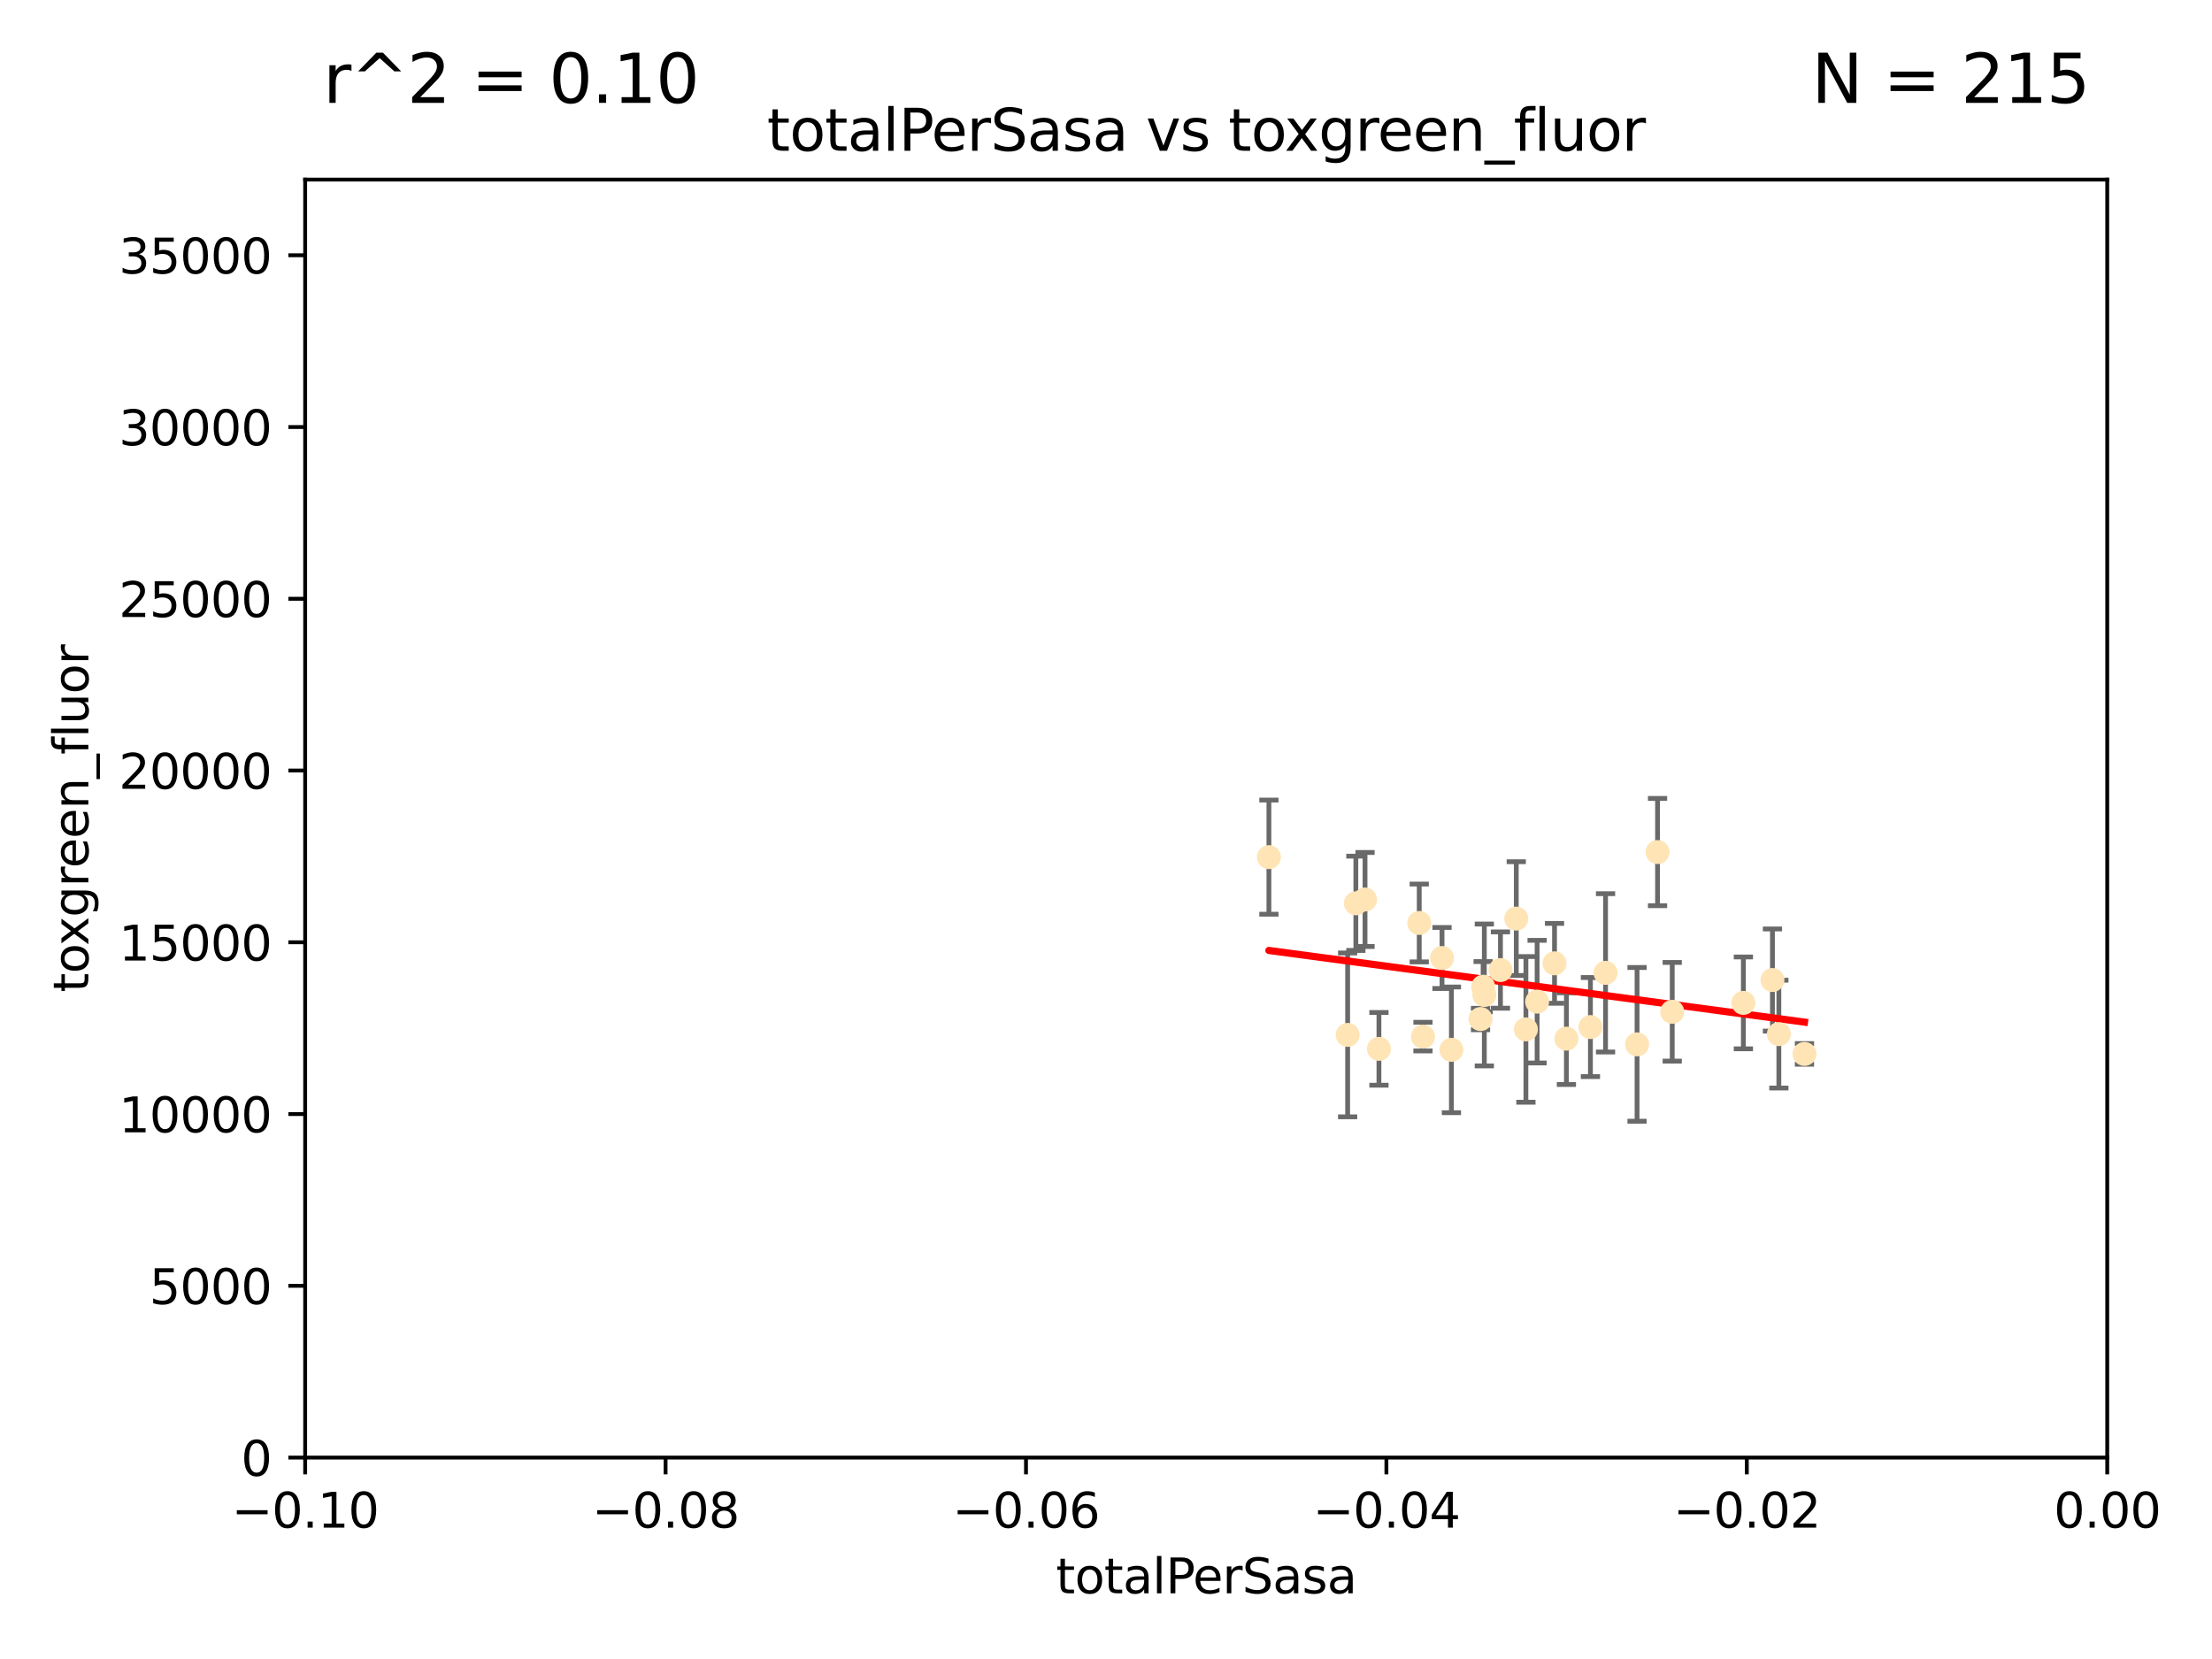 <?xml version="1.0" encoding="utf-8" standalone="no"?>
<!DOCTYPE svg PUBLIC "-//W3C//DTD SVG 1.1//EN"
  "http://www.w3.org/Graphics/SVG/1.1/DTD/svg11.dtd">
<svg xmlns:xlink="http://www.w3.org/1999/xlink" width="460.8pt" height="345.6pt" viewBox="0 0 460.8 345.6" xmlns="http://www.w3.org/2000/svg" version="1.1">
 <defs>
  <style type="text/css">*{stroke-linejoin: round; stroke-linecap: butt}</style>
 </defs>
 <g id="figure_1">
  <g id="patch_1">
   <path d="M 0 345.6 
L 460.8 345.6 
L 460.8 0 
L 0 0 
z
" style="fill: #ffffff"/>
  </g>
  <g id="axes_1">
   <g id="patch_2">
    <path d="M 63.571 303.64 
L 438.975 303.64 
L 438.975 37.411 
L 63.571 37.411 
z
" style="fill: #ffffff"/>
   </g>
   <g id="PathCollection_1">
    <defs>
     <path id="md51f26f512" d="M 0 1.118 
C 0.297 1.118 0.581 1 0.791 0.791 
C 1 0.581 1.118 0.297 1.118 0 
C 1.118 -0.297 1 -0.581 0.791 -0.791 
C 0.581 -1 0.297 -1.118 0 -1.118 
C -0.297 -1.118 -0.581 -1 -0.791 -0.791 
C -1 -0.581 -1.118 -0.297 -1.118 0 
C -1.118 0.297 -1 0.581 -0.791 0.791 
C -0.581 1 -0.297 1.118 0 1.118 
z
" style="stroke: #ffe4b5"/>
    </defs>
    <g clip-path="url(#p10aac9fc75)">
     <use xlink:href="#md51f26f512" x="287.26" y="218.495" style="fill: #ffe4b5; stroke: #ffe4b5"/>
     <use xlink:href="#md51f26f512" x="264.338" y="178.555" style="fill: #ffe4b5; stroke: #ffe4b5"/>
     <use xlink:href="#md51f26f512" x="282.449" y="188.175" style="fill: #ffe4b5; stroke: #ffe4b5"/>
     <use xlink:href="#md51f26f512" x="302.356" y="218.702" style="fill: #ffe4b5; stroke: #ffe4b5"/>
     <use xlink:href="#md51f26f512" x="280.737" y="215.588" style="fill: #ffe4b5; stroke: #ffe4b5"/>
     <use xlink:href="#md51f26f512" x="284.358" y="187.381" style="fill: #ffe4b5; stroke: #ffe4b5"/>
     <use xlink:href="#md51f26f512" x="308.965" y="205.548" style="fill: #ffe4b5; stroke: #ffe4b5"/>
     <use xlink:href="#md51f26f512" x="309.214" y="207.272" style="fill: #ffe4b5; stroke: #ffe4b5"/>
     <use xlink:href="#md51f26f512" x="296.436" y="215.945" style="fill: #ffe4b5; stroke: #ffe4b5"/>
     <use xlink:href="#md51f26f512" x="295.653" y="192.271" style="fill: #ffe4b5; stroke: #ffe4b5"/>
     <use xlink:href="#md51f26f512" x="312.572" y="202.079" style="fill: #ffe4b5; stroke: #ffe4b5"/>
     <use xlink:href="#md51f26f512" x="300.4" y="199.568" style="fill: #ffe4b5; stroke: #ffe4b5"/>
     <use xlink:href="#md51f26f512" x="308.422" y="212.281" style="fill: #ffe4b5; stroke: #ffe4b5"/>
     <use xlink:href="#md51f26f512" x="320.208" y="208.663" style="fill: #ffe4b5; stroke: #ffe4b5"/>
     <use xlink:href="#md51f26f512" x="315.868" y="191.361" style="fill: #ffe4b5; stroke: #ffe4b5"/>
     <use xlink:href="#md51f26f512" x="326.31" y="216.371" style="fill: #ffe4b5; stroke: #ffe4b5"/>
     <use xlink:href="#md51f26f512" x="331.316" y="213.954" style="fill: #ffe4b5; stroke: #ffe4b5"/>
     <use xlink:href="#md51f26f512" x="317.876" y="214.438" style="fill: #ffe4b5; stroke: #ffe4b5"/>
     <use xlink:href="#md51f26f512" x="334.464" y="202.659" style="fill: #ffe4b5; stroke: #ffe4b5"/>
     <use xlink:href="#md51f26f512" x="323.836" y="200.681" style="fill: #ffe4b5; stroke: #ffe4b5"/>
     <use xlink:href="#md51f26f512" x="341.028" y="217.558" style="fill: #ffe4b5; stroke: #ffe4b5"/>
     <use xlink:href="#md51f26f512" x="348.356" y="210.774" style="fill: #ffe4b5; stroke: #ffe4b5"/>
     <use xlink:href="#md51f26f512" x="345.296" y="177.503" style="fill: #ffe4b5; stroke: #ffe4b5"/>
     <use xlink:href="#md51f26f512" x="363.178" y="208.92" style="fill: #ffe4b5; stroke: #ffe4b5"/>
     <use xlink:href="#md51f26f512" x="369.234" y="204.155" style="fill: #ffe4b5; stroke: #ffe4b5"/>
     <use xlink:href="#md51f26f512" x="370.57" y="215.426" style="fill: #ffe4b5; stroke: #ffe4b5"/>
     <use xlink:href="#md51f26f512" x="375.903" y="219.552" style="fill: #ffe4b5; stroke: #ffe4b5"/>
    </g>
   </g>
   <g id="matplotlib.axis_1">
    <g id="xtick_1">
     <g id="line2d_1">
      <defs>
       <path id="m1353114960" d="M 0 0 
L 0 3.5 
" style="stroke: #000000; stroke-width: 0.8"/>
      </defs>
      <g>
       <use xlink:href="#m1353114960" x="63.571" y="303.64" style="stroke: #000000; stroke-width: 0.8"/>
      </g>
     </g>
     <g id="text_1">
      <!-- −0.10 -->
      <g transform="translate(48.249 318.238)scale(0.1 -0.1)">
       <defs>
        <path id="DejaVuSans-2212" d="M 678 2272 
L 4684 2272 
L 4684 1741 
L 678 1741 
L 678 2272 
z
" transform="scale(0.016)"/>
        <path id="DejaVuSans-30" d="M 2034 4250 
Q 1547 4250 1301 3770 
Q 1056 3291 1056 2328 
Q 1056 1369 1301 889 
Q 1547 409 2034 409 
Q 2525 409 2770 889 
Q 3016 1369 3016 2328 
Q 3016 3291 2770 3770 
Q 2525 4250 2034 4250 
z
M 2034 4750 
Q 2819 4750 3233 4129 
Q 3647 3509 3647 2328 
Q 3647 1150 3233 529 
Q 2819 -91 2034 -91 
Q 1250 -91 836 529 
Q 422 1150 422 2328 
Q 422 3509 836 4129 
Q 1250 4750 2034 4750 
z
" transform="scale(0.016)"/>
        <path id="DejaVuSans-2e" d="M 684 794 
L 1344 794 
L 1344 0 
L 684 0 
L 684 794 
z
" transform="scale(0.016)"/>
        <path id="DejaVuSans-31" d="M 794 531 
L 1825 531 
L 1825 4091 
L 703 3866 
L 703 4441 
L 1819 4666 
L 2450 4666 
L 2450 531 
L 3481 531 
L 3481 0 
L 794 0 
L 794 531 
z
" transform="scale(0.016)"/>
       </defs>
       <use xlink:href="#DejaVuSans-2212"/>
       <use xlink:href="#DejaVuSans-30" x="83.789"/>
       <use xlink:href="#DejaVuSans-2e" x="147.412"/>
       <use xlink:href="#DejaVuSans-31" x="179.199"/>
       <use xlink:href="#DejaVuSans-30" x="242.822"/>
      </g>
     </g>
    </g>
    <g id="xtick_2">
     <g id="line2d_2">
      <g>
       <use xlink:href="#m1353114960" x="138.652" y="303.64" style="stroke: #000000; stroke-width: 0.8"/>
      </g>
     </g>
     <g id="text_2">
      <!-- −0.08 -->
      <g transform="translate(123.329 318.238)scale(0.1 -0.1)">
       <defs>
        <path id="DejaVuSans-38" d="M 2034 2216 
Q 1584 2216 1326 1975 
Q 1069 1734 1069 1313 
Q 1069 891 1326 650 
Q 1584 409 2034 409 
Q 2484 409 2743 651 
Q 3003 894 3003 1313 
Q 3003 1734 2745 1975 
Q 2488 2216 2034 2216 
z
M 1403 2484 
Q 997 2584 770 2862 
Q 544 3141 544 3541 
Q 544 4100 942 4425 
Q 1341 4750 2034 4750 
Q 2731 4750 3128 4425 
Q 3525 4100 3525 3541 
Q 3525 3141 3298 2862 
Q 3072 2584 2669 2484 
Q 3125 2378 3379 2068 
Q 3634 1759 3634 1313 
Q 3634 634 3220 271 
Q 2806 -91 2034 -91 
Q 1263 -91 848 271 
Q 434 634 434 1313 
Q 434 1759 690 2068 
Q 947 2378 1403 2484 
z
M 1172 3481 
Q 1172 3119 1398 2916 
Q 1625 2713 2034 2713 
Q 2441 2713 2670 2916 
Q 2900 3119 2900 3481 
Q 2900 3844 2670 4047 
Q 2441 4250 2034 4250 
Q 1625 4250 1398 4047 
Q 1172 3844 1172 3481 
z
" transform="scale(0.016)"/>
       </defs>
       <use xlink:href="#DejaVuSans-2212"/>
       <use xlink:href="#DejaVuSans-30" x="83.789"/>
       <use xlink:href="#DejaVuSans-2e" x="147.412"/>
       <use xlink:href="#DejaVuSans-30" x="179.199"/>
       <use xlink:href="#DejaVuSans-38" x="242.822"/>
      </g>
     </g>
    </g>
    <g id="xtick_3">
     <g id="line2d_3">
      <g>
       <use xlink:href="#m1353114960" x="213.733" y="303.64" style="stroke: #000000; stroke-width: 0.8"/>
      </g>
     </g>
     <g id="text_3">
      <!-- −0.06 -->
      <g transform="translate(198.41 318.238)scale(0.1 -0.1)">
       <defs>
        <path id="DejaVuSans-36" d="M 2113 2584 
Q 1688 2584 1439 2293 
Q 1191 2003 1191 1497 
Q 1191 994 1439 701 
Q 1688 409 2113 409 
Q 2538 409 2786 701 
Q 3034 994 3034 1497 
Q 3034 2003 2786 2293 
Q 2538 2584 2113 2584 
z
M 3366 4563 
L 3366 3988 
Q 3128 4100 2886 4159 
Q 2644 4219 2406 4219 
Q 1781 4219 1451 3797 
Q 1122 3375 1075 2522 
Q 1259 2794 1537 2939 
Q 1816 3084 2150 3084 
Q 2853 3084 3261 2657 
Q 3669 2231 3669 1497 
Q 3669 778 3244 343 
Q 2819 -91 2113 -91 
Q 1303 -91 875 529 
Q 447 1150 447 2328 
Q 447 3434 972 4092 
Q 1497 4750 2381 4750 
Q 2619 4750 2861 4703 
Q 3103 4656 3366 4563 
z
" transform="scale(0.016)"/>
       </defs>
       <use xlink:href="#DejaVuSans-2212"/>
       <use xlink:href="#DejaVuSans-30" x="83.789"/>
       <use xlink:href="#DejaVuSans-2e" x="147.412"/>
       <use xlink:href="#DejaVuSans-30" x="179.199"/>
       <use xlink:href="#DejaVuSans-36" x="242.822"/>
      </g>
     </g>
    </g>
    <g id="xtick_4">
     <g id="line2d_4">
      <g>
       <use xlink:href="#m1353114960" x="288.813" y="303.64" style="stroke: #000000; stroke-width: 0.8"/>
      </g>
     </g>
     <g id="text_4">
      <!-- −0.04 -->
      <g transform="translate(273.491 318.238)scale(0.1 -0.1)">
       <defs>
        <path id="DejaVuSans-34" d="M 2419 4116 
L 825 1625 
L 2419 1625 
L 2419 4116 
z
M 2253 4666 
L 3047 4666 
L 3047 1625 
L 3713 1625 
L 3713 1100 
L 3047 1100 
L 3047 0 
L 2419 0 
L 2419 1100 
L 313 1100 
L 313 1709 
L 2253 4666 
z
" transform="scale(0.016)"/>
       </defs>
       <use xlink:href="#DejaVuSans-2212"/>
       <use xlink:href="#DejaVuSans-30" x="83.789"/>
       <use xlink:href="#DejaVuSans-2e" x="147.412"/>
       <use xlink:href="#DejaVuSans-30" x="179.199"/>
       <use xlink:href="#DejaVuSans-34" x="242.822"/>
      </g>
     </g>
    </g>
    <g id="xtick_5">
     <g id="line2d_5">
      <g>
       <use xlink:href="#m1353114960" x="363.894" y="303.64" style="stroke: #000000; stroke-width: 0.8"/>
      </g>
     </g>
     <g id="text_5">
      <!-- −0.02 -->
      <g transform="translate(348.572 318.238)scale(0.1 -0.1)">
       <defs>
        <path id="DejaVuSans-32" d="M 1228 531 
L 3431 531 
L 3431 0 
L 469 0 
L 469 531 
Q 828 903 1448 1529 
Q 2069 2156 2228 2338 
Q 2531 2678 2651 2914 
Q 2772 3150 2772 3378 
Q 2772 3750 2511 3984 
Q 2250 4219 1831 4219 
Q 1534 4219 1204 4116 
Q 875 4013 500 3803 
L 500 4441 
Q 881 4594 1212 4672 
Q 1544 4750 1819 4750 
Q 2544 4750 2975 4387 
Q 3406 4025 3406 3419 
Q 3406 3131 3298 2873 
Q 3191 2616 2906 2266 
Q 2828 2175 2409 1742 
Q 1991 1309 1228 531 
z
" transform="scale(0.016)"/>
       </defs>
       <use xlink:href="#DejaVuSans-2212"/>
       <use xlink:href="#DejaVuSans-30" x="83.789"/>
       <use xlink:href="#DejaVuSans-2e" x="147.412"/>
       <use xlink:href="#DejaVuSans-30" x="179.199"/>
       <use xlink:href="#DejaVuSans-32" x="242.822"/>
      </g>
     </g>
    </g>
    <g id="xtick_6">
     <g id="line2d_6">
      <g>
       <use xlink:href="#m1353114960" x="438.975" y="303.64" style="stroke: #000000; stroke-width: 0.8"/>
      </g>
     </g>
     <g id="text_6">
      <!-- 0.00 -->
      <g transform="translate(427.842 318.238)scale(0.1 -0.1)">
       <use xlink:href="#DejaVuSans-30"/>
       <use xlink:href="#DejaVuSans-2e" x="63.623"/>
       <use xlink:href="#DejaVuSans-30" x="95.41"/>
       <use xlink:href="#DejaVuSans-30" x="159.033"/>
      </g>
     </g>
    </g>
    <g id="text_7">
     <!-- totalPerSasa -->
     <g transform="translate(219.968 331.917)scale(0.1 -0.1)">
      <defs>
       <path id="DejaVuSans-74" d="M 1172 4494 
L 1172 3500 
L 2356 3500 
L 2356 3053 
L 1172 3053 
L 1172 1153 
Q 1172 725 1289 603 
Q 1406 481 1766 481 
L 2356 481 
L 2356 0 
L 1766 0 
Q 1100 0 847 248 
Q 594 497 594 1153 
L 594 3053 
L 172 3053 
L 172 3500 
L 594 3500 
L 594 4494 
L 1172 4494 
z
" transform="scale(0.016)"/>
       <path id="DejaVuSans-6f" d="M 1959 3097 
Q 1497 3097 1228 2736 
Q 959 2375 959 1747 
Q 959 1119 1226 758 
Q 1494 397 1959 397 
Q 2419 397 2687 759 
Q 2956 1122 2956 1747 
Q 2956 2369 2687 2733 
Q 2419 3097 1959 3097 
z
M 1959 3584 
Q 2709 3584 3137 3096 
Q 3566 2609 3566 1747 
Q 3566 888 3137 398 
Q 2709 -91 1959 -91 
Q 1206 -91 779 398 
Q 353 888 353 1747 
Q 353 2609 779 3096 
Q 1206 3584 1959 3584 
z
" transform="scale(0.016)"/>
       <path id="DejaVuSans-61" d="M 2194 1759 
Q 1497 1759 1228 1600 
Q 959 1441 959 1056 
Q 959 750 1161 570 
Q 1363 391 1709 391 
Q 2188 391 2477 730 
Q 2766 1069 2766 1631 
L 2766 1759 
L 2194 1759 
z
M 3341 1997 
L 3341 0 
L 2766 0 
L 2766 531 
Q 2569 213 2275 61 
Q 1981 -91 1556 -91 
Q 1019 -91 701 211 
Q 384 513 384 1019 
Q 384 1609 779 1909 
Q 1175 2209 1959 2209 
L 2766 2209 
L 2766 2266 
Q 2766 2663 2505 2880 
Q 2244 3097 1772 3097 
Q 1472 3097 1187 3025 
Q 903 2953 641 2809 
L 641 3341 
Q 956 3463 1253 3523 
Q 1550 3584 1831 3584 
Q 2591 3584 2966 3190 
Q 3341 2797 3341 1997 
z
" transform="scale(0.016)"/>
       <path id="DejaVuSans-6c" d="M 603 4863 
L 1178 4863 
L 1178 0 
L 603 0 
L 603 4863 
z
" transform="scale(0.016)"/>
       <path id="DejaVuSans-50" d="M 1259 4147 
L 1259 2394 
L 2053 2394 
Q 2494 2394 2734 2622 
Q 2975 2850 2975 3272 
Q 2975 3691 2734 3919 
Q 2494 4147 2053 4147 
L 1259 4147 
z
M 628 4666 
L 2053 4666 
Q 2838 4666 3239 4311 
Q 3641 3956 3641 3272 
Q 3641 2581 3239 2228 
Q 2838 1875 2053 1875 
L 1259 1875 
L 1259 0 
L 628 0 
L 628 4666 
z
" transform="scale(0.016)"/>
       <path id="DejaVuSans-65" d="M 3597 1894 
L 3597 1613 
L 953 1613 
Q 991 1019 1311 708 
Q 1631 397 2203 397 
Q 2534 397 2845 478 
Q 3156 559 3463 722 
L 3463 178 
Q 3153 47 2828 -22 
Q 2503 -91 2169 -91 
Q 1331 -91 842 396 
Q 353 884 353 1716 
Q 353 2575 817 3079 
Q 1281 3584 2069 3584 
Q 2775 3584 3186 3129 
Q 3597 2675 3597 1894 
z
M 3022 2063 
Q 3016 2534 2758 2815 
Q 2500 3097 2075 3097 
Q 1594 3097 1305 2825 
Q 1016 2553 972 2059 
L 3022 2063 
z
" transform="scale(0.016)"/>
       <path id="DejaVuSans-72" d="M 2631 2963 
Q 2534 3019 2420 3045 
Q 2306 3072 2169 3072 
Q 1681 3072 1420 2755 
Q 1159 2438 1159 1844 
L 1159 0 
L 581 0 
L 581 3500 
L 1159 3500 
L 1159 2956 
Q 1341 3275 1631 3429 
Q 1922 3584 2338 3584 
Q 2397 3584 2469 3576 
Q 2541 3569 2628 3553 
L 2631 2963 
z
" transform="scale(0.016)"/>
       <path id="DejaVuSans-53" d="M 3425 4513 
L 3425 3897 
Q 3066 4069 2747 4153 
Q 2428 4238 2131 4238 
Q 1616 4238 1336 4038 
Q 1056 3838 1056 3469 
Q 1056 3159 1242 3001 
Q 1428 2844 1947 2747 
L 2328 2669 
Q 3034 2534 3370 2195 
Q 3706 1856 3706 1288 
Q 3706 609 3251 259 
Q 2797 -91 1919 -91 
Q 1588 -91 1214 -16 
Q 841 59 441 206 
L 441 856 
Q 825 641 1194 531 
Q 1563 422 1919 422 
Q 2459 422 2753 634 
Q 3047 847 3047 1241 
Q 3047 1584 2836 1778 
Q 2625 1972 2144 2069 
L 1759 2144 
Q 1053 2284 737 2584 
Q 422 2884 422 3419 
Q 422 4038 858 4394 
Q 1294 4750 2059 4750 
Q 2388 4750 2728 4690 
Q 3069 4631 3425 4513 
z
" transform="scale(0.016)"/>
       <path id="DejaVuSans-73" d="M 2834 3397 
L 2834 2853 
Q 2591 2978 2328 3040 
Q 2066 3103 1784 3103 
Q 1356 3103 1142 2972 
Q 928 2841 928 2578 
Q 928 2378 1081 2264 
Q 1234 2150 1697 2047 
L 1894 2003 
Q 2506 1872 2764 1633 
Q 3022 1394 3022 966 
Q 3022 478 2636 193 
Q 2250 -91 1575 -91 
Q 1294 -91 989 -36 
Q 684 19 347 128 
L 347 722 
Q 666 556 975 473 
Q 1284 391 1588 391 
Q 1994 391 2212 530 
Q 2431 669 2431 922 
Q 2431 1156 2273 1281 
Q 2116 1406 1581 1522 
L 1381 1569 
Q 847 1681 609 1914 
Q 372 2147 372 2553 
Q 372 3047 722 3315 
Q 1072 3584 1716 3584 
Q 2034 3584 2315 3537 
Q 2597 3491 2834 3397 
z
" transform="scale(0.016)"/>
      </defs>
      <use xlink:href="#DejaVuSans-74"/>
      <use xlink:href="#DejaVuSans-6f" x="39.209"/>
      <use xlink:href="#DejaVuSans-74" x="100.391"/>
      <use xlink:href="#DejaVuSans-61" x="139.6"/>
      <use xlink:href="#DejaVuSans-6c" x="200.879"/>
      <use xlink:href="#DejaVuSans-50" x="228.662"/>
      <use xlink:href="#DejaVuSans-65" x="285.34"/>
      <use xlink:href="#DejaVuSans-72" x="346.863"/>
      <use xlink:href="#DejaVuSans-53" x="387.977"/>
      <use xlink:href="#DejaVuSans-61" x="451.453"/>
      <use xlink:href="#DejaVuSans-73" x="512.732"/>
      <use xlink:href="#DejaVuSans-61" x="564.832"/>
     </g>
    </g>
   </g>
   <g id="matplotlib.axis_2">
    <g id="ytick_1">
     <g id="line2d_7">
      <defs>
       <path id="maf609238a1" d="M 0 0 
L -3.5 0 
" style="stroke: #000000; stroke-width: 0.8"/>
      </defs>
      <g>
       <use xlink:href="#maf609238a1" x="63.571" y="303.64" style="stroke: #000000; stroke-width: 0.8"/>
      </g>
     </g>
     <g id="text_8">
      <!-- 0 -->
      <g transform="translate(50.209 307.439)scale(0.1 -0.1)">
       <use xlink:href="#DejaVuSans-30"/>
      </g>
     </g>
    </g>
    <g id="ytick_2">
     <g id="line2d_8">
      <g>
       <use xlink:href="#maf609238a1" x="63.571" y="267.859" style="stroke: #000000; stroke-width: 0.8"/>
      </g>
     </g>
     <g id="text_9">
      <!-- 5000 -->
      <g transform="translate(31.121 271.658)scale(0.1 -0.1)">
       <defs>
        <path id="DejaVuSans-35" d="M 691 4666 
L 3169 4666 
L 3169 4134 
L 1269 4134 
L 1269 2991 
Q 1406 3038 1543 3061 
Q 1681 3084 1819 3084 
Q 2600 3084 3056 2656 
Q 3513 2228 3513 1497 
Q 3513 744 3044 326 
Q 2575 -91 1722 -91 
Q 1428 -91 1123 -41 
Q 819 9 494 109 
L 494 744 
Q 775 591 1075 516 
Q 1375 441 1709 441 
Q 2250 441 2565 725 
Q 2881 1009 2881 1497 
Q 2881 1984 2565 2268 
Q 2250 2553 1709 2553 
Q 1456 2553 1204 2497 
Q 953 2441 691 2322 
L 691 4666 
z
" transform="scale(0.016)"/>
       </defs>
       <use xlink:href="#DejaVuSans-35"/>
       <use xlink:href="#DejaVuSans-30" x="63.623"/>
       <use xlink:href="#DejaVuSans-30" x="127.246"/>
       <use xlink:href="#DejaVuSans-30" x="190.869"/>
      </g>
     </g>
    </g>
    <g id="ytick_3">
     <g id="line2d_9">
      <g>
       <use xlink:href="#maf609238a1" x="63.571" y="232.078" style="stroke: #000000; stroke-width: 0.8"/>
      </g>
     </g>
     <g id="text_10">
      <!-- 10000 -->
      <g transform="translate(24.759 235.878)scale(0.1 -0.1)">
       <use xlink:href="#DejaVuSans-31"/>
       <use xlink:href="#DejaVuSans-30" x="63.623"/>
       <use xlink:href="#DejaVuSans-30" x="127.246"/>
       <use xlink:href="#DejaVuSans-30" x="190.869"/>
       <use xlink:href="#DejaVuSans-30" x="254.492"/>
      </g>
     </g>
    </g>
    <g id="ytick_4">
     <g id="line2d_10">
      <g>
       <use xlink:href="#maf609238a1" x="63.571" y="196.298" style="stroke: #000000; stroke-width: 0.8"/>
      </g>
     </g>
     <g id="text_11">
      <!-- 15000 -->
      <g transform="translate(24.759 200.097)scale(0.1 -0.1)">
       <use xlink:href="#DejaVuSans-31"/>
       <use xlink:href="#DejaVuSans-35" x="63.623"/>
       <use xlink:href="#DejaVuSans-30" x="127.246"/>
       <use xlink:href="#DejaVuSans-30" x="190.869"/>
       <use xlink:href="#DejaVuSans-30" x="254.492"/>
      </g>
     </g>
    </g>
    <g id="ytick_5">
     <g id="line2d_11">
      <g>
       <use xlink:href="#maf609238a1" x="63.571" y="160.517" style="stroke: #000000; stroke-width: 0.8"/>
      </g>
     </g>
     <g id="text_12">
      <!-- 20000 -->
      <g transform="translate(24.759 164.316)scale(0.1 -0.1)">
       <use xlink:href="#DejaVuSans-32"/>
       <use xlink:href="#DejaVuSans-30" x="63.623"/>
       <use xlink:href="#DejaVuSans-30" x="127.246"/>
       <use xlink:href="#DejaVuSans-30" x="190.869"/>
       <use xlink:href="#DejaVuSans-30" x="254.492"/>
      </g>
     </g>
    </g>
    <g id="ytick_6">
     <g id="line2d_12">
      <g>
       <use xlink:href="#maf609238a1" x="63.571" y="124.736" style="stroke: #000000; stroke-width: 0.8"/>
      </g>
     </g>
     <g id="text_13">
      <!-- 25000 -->
      <g transform="translate(24.759 128.535)scale(0.1 -0.1)">
       <use xlink:href="#DejaVuSans-32"/>
       <use xlink:href="#DejaVuSans-35" x="63.623"/>
       <use xlink:href="#DejaVuSans-30" x="127.246"/>
       <use xlink:href="#DejaVuSans-30" x="190.869"/>
       <use xlink:href="#DejaVuSans-30" x="254.492"/>
      </g>
     </g>
    </g>
    <g id="ytick_7">
     <g id="line2d_13">
      <g>
       <use xlink:href="#maf609238a1" x="63.571" y="88.955" style="stroke: #000000; stroke-width: 0.8"/>
      </g>
     </g>
     <g id="text_14">
      <!-- 30000 -->
      <g transform="translate(24.759 92.754)scale(0.1 -0.1)">
       <defs>
        <path id="DejaVuSans-33" d="M 2597 2516 
Q 3050 2419 3304 2112 
Q 3559 1806 3559 1356 
Q 3559 666 3084 287 
Q 2609 -91 1734 -91 
Q 1441 -91 1130 -33 
Q 819 25 488 141 
L 488 750 
Q 750 597 1062 519 
Q 1375 441 1716 441 
Q 2309 441 2620 675 
Q 2931 909 2931 1356 
Q 2931 1769 2642 2001 
Q 2353 2234 1838 2234 
L 1294 2234 
L 1294 2753 
L 1863 2753 
Q 2328 2753 2575 2939 
Q 2822 3125 2822 3475 
Q 2822 3834 2567 4026 
Q 2313 4219 1838 4219 
Q 1578 4219 1281 4162 
Q 984 4106 628 3988 
L 628 4550 
Q 988 4650 1302 4700 
Q 1616 4750 1894 4750 
Q 2613 4750 3031 4423 
Q 3450 4097 3450 3541 
Q 3450 3153 3228 2886 
Q 3006 2619 2597 2516 
z
" transform="scale(0.016)"/>
       </defs>
       <use xlink:href="#DejaVuSans-33"/>
       <use xlink:href="#DejaVuSans-30" x="63.623"/>
       <use xlink:href="#DejaVuSans-30" x="127.246"/>
       <use xlink:href="#DejaVuSans-30" x="190.869"/>
       <use xlink:href="#DejaVuSans-30" x="254.492"/>
      </g>
     </g>
    </g>
    <g id="ytick_8">
     <g id="line2d_14">
      <g>
       <use xlink:href="#maf609238a1" x="63.571" y="53.174" style="stroke: #000000; stroke-width: 0.8"/>
      </g>
     </g>
     <g id="text_15">
      <!-- 35000 -->
      <g transform="translate(24.759 56.974)scale(0.1 -0.1)">
       <use xlink:href="#DejaVuSans-33"/>
       <use xlink:href="#DejaVuSans-35" x="63.623"/>
       <use xlink:href="#DejaVuSans-30" x="127.246"/>
       <use xlink:href="#DejaVuSans-30" x="190.869"/>
       <use xlink:href="#DejaVuSans-30" x="254.492"/>
      </g>
     </g>
    </g>
    <g id="text_16">
     <!-- toxgreen_fluor -->
     <g transform="translate(18.401 206.72)rotate(-90)scale(0.1 -0.1)">
      <defs>
       <path id="DejaVuSans-78" d="M 3513 3500 
L 2247 1797 
L 3578 0 
L 2900 0 
L 1881 1375 
L 863 0 
L 184 0 
L 1544 1831 
L 300 3500 
L 978 3500 
L 1906 2253 
L 2834 3500 
L 3513 3500 
z
" transform="scale(0.016)"/>
       <path id="DejaVuSans-67" d="M 2906 1791 
Q 2906 2416 2648 2759 
Q 2391 3103 1925 3103 
Q 1463 3103 1205 2759 
Q 947 2416 947 1791 
Q 947 1169 1205 825 
Q 1463 481 1925 481 
Q 2391 481 2648 825 
Q 2906 1169 2906 1791 
z
M 3481 434 
Q 3481 -459 3084 -895 
Q 2688 -1331 1869 -1331 
Q 1566 -1331 1297 -1286 
Q 1028 -1241 775 -1147 
L 775 -588 
Q 1028 -725 1275 -790 
Q 1522 -856 1778 -856 
Q 2344 -856 2625 -561 
Q 2906 -266 2906 331 
L 2906 616 
Q 2728 306 2450 153 
Q 2172 0 1784 0 
Q 1141 0 747 490 
Q 353 981 353 1791 
Q 353 2603 747 3093 
Q 1141 3584 1784 3584 
Q 2172 3584 2450 3431 
Q 2728 3278 2906 2969 
L 2906 3500 
L 3481 3500 
L 3481 434 
z
" transform="scale(0.016)"/>
       <path id="DejaVuSans-6e" d="M 3513 2113 
L 3513 0 
L 2938 0 
L 2938 2094 
Q 2938 2591 2744 2837 
Q 2550 3084 2163 3084 
Q 1697 3084 1428 2787 
Q 1159 2491 1159 1978 
L 1159 0 
L 581 0 
L 581 3500 
L 1159 3500 
L 1159 2956 
Q 1366 3272 1645 3428 
Q 1925 3584 2291 3584 
Q 2894 3584 3203 3211 
Q 3513 2838 3513 2113 
z
" transform="scale(0.016)"/>
       <path id="DejaVuSans-5f" d="M 3263 -1063 
L 3263 -1509 
L -63 -1509 
L -63 -1063 
L 3263 -1063 
z
" transform="scale(0.016)"/>
       <path id="DejaVuSans-66" d="M 2375 4863 
L 2375 4384 
L 1825 4384 
Q 1516 4384 1395 4259 
Q 1275 4134 1275 3809 
L 1275 3500 
L 2222 3500 
L 2222 3053 
L 1275 3053 
L 1275 0 
L 697 0 
L 697 3053 
L 147 3053 
L 147 3500 
L 697 3500 
L 697 3744 
Q 697 4328 969 4595 
Q 1241 4863 1831 4863 
L 2375 4863 
z
" transform="scale(0.016)"/>
       <path id="DejaVuSans-75" d="M 544 1381 
L 544 3500 
L 1119 3500 
L 1119 1403 
Q 1119 906 1312 657 
Q 1506 409 1894 409 
Q 2359 409 2629 706 
Q 2900 1003 2900 1516 
L 2900 3500 
L 3475 3500 
L 3475 0 
L 2900 0 
L 2900 538 
Q 2691 219 2414 64 
Q 2138 -91 1772 -91 
Q 1169 -91 856 284 
Q 544 659 544 1381 
z
M 1991 3584 
L 1991 3584 
z
" transform="scale(0.016)"/>
      </defs>
      <use xlink:href="#DejaVuSans-74"/>
      <use xlink:href="#DejaVuSans-6f" x="39.209"/>
      <use xlink:href="#DejaVuSans-78" x="97.266"/>
      <use xlink:href="#DejaVuSans-67" x="156.445"/>
      <use xlink:href="#DejaVuSans-72" x="219.922"/>
      <use xlink:href="#DejaVuSans-65" x="258.785"/>
      <use xlink:href="#DejaVuSans-65" x="320.309"/>
      <use xlink:href="#DejaVuSans-6e" x="381.832"/>
      <use xlink:href="#DejaVuSans-5f" x="445.211"/>
      <use xlink:href="#DejaVuSans-66" x="495.211"/>
      <use xlink:href="#DejaVuSans-6c" x="530.416"/>
      <use xlink:href="#DejaVuSans-75" x="558.199"/>
      <use xlink:href="#DejaVuSans-6f" x="621.578"/>
      <use xlink:href="#DejaVuSans-72" x="682.76"/>
     </g>
    </g>
   </g>
   <g id="LineCollection_1">
    <path d="M 287.26 226.066 
L 287.26 210.923 
" clip-path="url(#p10aac9fc75)" style="fill: none; stroke: #696969"/>
    <path d="M 264.338 190.445 
L 264.338 166.665 
" clip-path="url(#p10aac9fc75)" style="fill: none; stroke: #696969"/>
    <path d="M 282.449 197.995 
L 282.449 178.355 
" clip-path="url(#p10aac9fc75)" style="fill: none; stroke: #696969"/>
    <path d="M 302.356 231.795 
L 302.356 205.61 
" clip-path="url(#p10aac9fc75)" style="fill: none; stroke: #696969"/>
    <path d="M 280.737 232.654 
L 280.737 198.522 
" clip-path="url(#p10aac9fc75)" style="fill: none; stroke: #696969"/>
    <path d="M 284.358 197.173 
L 284.358 177.588 
" clip-path="url(#p10aac9fc75)" style="fill: none; stroke: #696969"/>
    <path d="M 308.965 210.788 
L 308.965 200.309 
" clip-path="url(#p10aac9fc75)" style="fill: none; stroke: #696969"/>
    <path d="M 309.214 222.054 
L 309.214 192.49 
" clip-path="url(#p10aac9fc75)" style="fill: none; stroke: #696969"/>
    <path d="M 296.436 218.93 
L 296.436 212.959 
" clip-path="url(#p10aac9fc75)" style="fill: none; stroke: #696969"/>
    <path d="M 295.653 200.379 
L 295.653 184.164 
" clip-path="url(#p10aac9fc75)" style="fill: none; stroke: #696969"/>
    <path d="M 312.572 210.026 
L 312.572 194.131 
" clip-path="url(#p10aac9fc75)" style="fill: none; stroke: #696969"/>
    <path d="M 300.4 205.923 
L 300.4 193.213 
" clip-path="url(#p10aac9fc75)" style="fill: none; stroke: #696969"/>
    <path d="M 308.422 214.519 
L 308.422 210.043 
" clip-path="url(#p10aac9fc75)" style="fill: none; stroke: #696969"/>
    <path d="M 320.208 221.435 
L 320.208 195.892 
" clip-path="url(#p10aac9fc75)" style="fill: none; stroke: #696969"/>
    <path d="M 315.868 203.209 
L 315.868 179.513 
" clip-path="url(#p10aac9fc75)" style="fill: none; stroke: #696969"/>
    <path d="M 326.31 225.922 
L 326.31 206.819 
" clip-path="url(#p10aac9fc75)" style="fill: none; stroke: #696969"/>
    <path d="M 331.316 224.271 
L 331.316 203.636 
" clip-path="url(#p10aac9fc75)" style="fill: none; stroke: #696969"/>
    <path d="M 317.876 229.612 
L 317.876 199.264 
" clip-path="url(#p10aac9fc75)" style="fill: none; stroke: #696969"/>
    <path d="M 334.464 219.15 
L 334.464 186.169 
" clip-path="url(#p10aac9fc75)" style="fill: none; stroke: #696969"/>
    <path d="M 323.836 209.001 
L 323.836 192.362 
" clip-path="url(#p10aac9fc75)" style="fill: none; stroke: #696969"/>
    <path d="M 341.028 233.57 
L 341.028 201.546 
" clip-path="url(#p10aac9fc75)" style="fill: none; stroke: #696969"/>
    <path d="M 348.356 221.051 
L 348.356 200.496 
" clip-path="url(#p10aac9fc75)" style="fill: none; stroke: #696969"/>
    <path d="M 345.296 188.678 
L 345.296 166.329 
" clip-path="url(#p10aac9fc75)" style="fill: none; stroke: #696969"/>
    <path d="M 363.178 218.484 
L 363.178 199.356 
" clip-path="url(#p10aac9fc75)" style="fill: none; stroke: #696969"/>
    <path d="M 369.234 214.795 
L 369.234 193.515 
" clip-path="url(#p10aac9fc75)" style="fill: none; stroke: #696969"/>
    <path d="M 370.57 226.655 
L 370.57 204.197 
" clip-path="url(#p10aac9fc75)" style="fill: none; stroke: #696969"/>
    <path d="M 375.903 221.709 
L 375.903 217.396 
" clip-path="url(#p10aac9fc75)" style="fill: none; stroke: #696969"/>
   </g>
   <g id="line2d_15">
    <defs>
     <path id="m13b7c9e022" d="M 2 0 
L -2 -0 
" style="stroke: #696969"/>
    </defs>
    <g clip-path="url(#p10aac9fc75)">
     <use xlink:href="#m13b7c9e022" x="287.26" y="226.066" style="fill: #696969; stroke: #696969"/>
     <use xlink:href="#m13b7c9e022" x="264.338" y="190.445" style="fill: #696969; stroke: #696969"/>
     <use xlink:href="#m13b7c9e022" x="282.449" y="197.995" style="fill: #696969; stroke: #696969"/>
     <use xlink:href="#m13b7c9e022" x="302.356" y="231.795" style="fill: #696969; stroke: #696969"/>
     <use xlink:href="#m13b7c9e022" x="280.737" y="232.654" style="fill: #696969; stroke: #696969"/>
     <use xlink:href="#m13b7c9e022" x="284.358" y="197.173" style="fill: #696969; stroke: #696969"/>
     <use xlink:href="#m13b7c9e022" x="308.965" y="210.788" style="fill: #696969; stroke: #696969"/>
     <use xlink:href="#m13b7c9e022" x="309.214" y="222.054" style="fill: #696969; stroke: #696969"/>
     <use xlink:href="#m13b7c9e022" x="296.436" y="218.93" style="fill: #696969; stroke: #696969"/>
     <use xlink:href="#m13b7c9e022" x="295.653" y="200.379" style="fill: #696969; stroke: #696969"/>
     <use xlink:href="#m13b7c9e022" x="312.572" y="210.026" style="fill: #696969; stroke: #696969"/>
     <use xlink:href="#m13b7c9e022" x="300.4" y="205.923" style="fill: #696969; stroke: #696969"/>
     <use xlink:href="#m13b7c9e022" x="308.422" y="214.519" style="fill: #696969; stroke: #696969"/>
     <use xlink:href="#m13b7c9e022" x="320.208" y="221.435" style="fill: #696969; stroke: #696969"/>
     <use xlink:href="#m13b7c9e022" x="315.868" y="203.209" style="fill: #696969; stroke: #696969"/>
     <use xlink:href="#m13b7c9e022" x="326.31" y="225.922" style="fill: #696969; stroke: #696969"/>
     <use xlink:href="#m13b7c9e022" x="331.316" y="224.271" style="fill: #696969; stroke: #696969"/>
     <use xlink:href="#m13b7c9e022" x="317.876" y="229.612" style="fill: #696969; stroke: #696969"/>
     <use xlink:href="#m13b7c9e022" x="334.464" y="219.15" style="fill: #696969; stroke: #696969"/>
     <use xlink:href="#m13b7c9e022" x="323.836" y="209.001" style="fill: #696969; stroke: #696969"/>
     <use xlink:href="#m13b7c9e022" x="341.028" y="233.57" style="fill: #696969; stroke: #696969"/>
     <use xlink:href="#m13b7c9e022" x="348.356" y="221.051" style="fill: #696969; stroke: #696969"/>
     <use xlink:href="#m13b7c9e022" x="345.296" y="188.678" style="fill: #696969; stroke: #696969"/>
     <use xlink:href="#m13b7c9e022" x="363.178" y="218.484" style="fill: #696969; stroke: #696969"/>
     <use xlink:href="#m13b7c9e022" x="369.234" y="214.795" style="fill: #696969; stroke: #696969"/>
     <use xlink:href="#m13b7c9e022" x="370.57" y="226.655" style="fill: #696969; stroke: #696969"/>
     <use xlink:href="#m13b7c9e022" x="375.903" y="221.709" style="fill: #696969; stroke: #696969"/>
    </g>
   </g>
   <g id="line2d_16">
    <g clip-path="url(#p10aac9fc75)">
     <use xlink:href="#m13b7c9e022" x="287.26" y="210.923" style="fill: #696969; stroke: #696969"/>
     <use xlink:href="#m13b7c9e022" x="264.338" y="166.665" style="fill: #696969; stroke: #696969"/>
     <use xlink:href="#m13b7c9e022" x="282.449" y="178.355" style="fill: #696969; stroke: #696969"/>
     <use xlink:href="#m13b7c9e022" x="302.356" y="205.61" style="fill: #696969; stroke: #696969"/>
     <use xlink:href="#m13b7c9e022" x="280.737" y="198.522" style="fill: #696969; stroke: #696969"/>
     <use xlink:href="#m13b7c9e022" x="284.358" y="177.588" style="fill: #696969; stroke: #696969"/>
     <use xlink:href="#m13b7c9e022" x="308.965" y="200.309" style="fill: #696969; stroke: #696969"/>
     <use xlink:href="#m13b7c9e022" x="309.214" y="192.49" style="fill: #696969; stroke: #696969"/>
     <use xlink:href="#m13b7c9e022" x="296.436" y="212.959" style="fill: #696969; stroke: #696969"/>
     <use xlink:href="#m13b7c9e022" x="295.653" y="184.164" style="fill: #696969; stroke: #696969"/>
     <use xlink:href="#m13b7c9e022" x="312.572" y="194.131" style="fill: #696969; stroke: #696969"/>
     <use xlink:href="#m13b7c9e022" x="300.4" y="193.213" style="fill: #696969; stroke: #696969"/>
     <use xlink:href="#m13b7c9e022" x="308.422" y="210.043" style="fill: #696969; stroke: #696969"/>
     <use xlink:href="#m13b7c9e022" x="320.208" y="195.892" style="fill: #696969; stroke: #696969"/>
     <use xlink:href="#m13b7c9e022" x="315.868" y="179.513" style="fill: #696969; stroke: #696969"/>
     <use xlink:href="#m13b7c9e022" x="326.31" y="206.819" style="fill: #696969; stroke: #696969"/>
     <use xlink:href="#m13b7c9e022" x="331.316" y="203.636" style="fill: #696969; stroke: #696969"/>
     <use xlink:href="#m13b7c9e022" x="317.876" y="199.264" style="fill: #696969; stroke: #696969"/>
     <use xlink:href="#m13b7c9e022" x="334.464" y="186.169" style="fill: #696969; stroke: #696969"/>
     <use xlink:href="#m13b7c9e022" x="323.836" y="192.362" style="fill: #696969; stroke: #696969"/>
     <use xlink:href="#m13b7c9e022" x="341.028" y="201.546" style="fill: #696969; stroke: #696969"/>
     <use xlink:href="#m13b7c9e022" x="348.356" y="200.496" style="fill: #696969; stroke: #696969"/>
     <use xlink:href="#m13b7c9e022" x="345.296" y="166.329" style="fill: #696969; stroke: #696969"/>
     <use xlink:href="#m13b7c9e022" x="363.178" y="199.356" style="fill: #696969; stroke: #696969"/>
     <use xlink:href="#m13b7c9e022" x="369.234" y="193.515" style="fill: #696969; stroke: #696969"/>
     <use xlink:href="#m13b7c9e022" x="370.57" y="204.197" style="fill: #696969; stroke: #696969"/>
     <use xlink:href="#m13b7c9e022" x="375.903" y="217.396" style="fill: #696969; stroke: #696969"/>
    </g>
   </g>
   <g id="line2d_17">
    <path d="M 287.26 201.064 
L 264.338 197.997 
L 282.449 200.42 
L 302.356 203.084 
L 280.737 200.191 
L 284.358 200.676 
L 308.965 203.968 
L 309.214 204.001 
L 296.436 202.292 
L 295.653 202.187 
L 312.572 204.451 
L 300.4 202.822 
L 308.422 203.895 
L 320.208 205.473 
L 315.868 204.892 
L 326.31 206.289 
L 331.316 206.959 
L 317.876 205.16 
L 334.464 207.38 
L 323.836 205.958 
L 341.028 208.258 
L 348.356 209.239 
L 345.296 208.829 
L 363.178 211.222 
L 369.234 212.032 
L 370.57 212.211 
L 375.903 212.925 
" clip-path="url(#p10aac9fc75)" style="fill: none; stroke: #ff0000; stroke-width: 1.5; stroke-linecap: square"/>
   </g>
   <g id="line2d_18">
    <defs>
     <path id="ma8b8584501" d="M 0 2 
C 0.53 2 1.039 1.789 1.414 1.414 
C 1.789 1.039 2 0.53 2 0 
C 2 -0.53 1.789 -1.039 1.414 -1.414 
C 1.039 -1.789 0.53 -2 0 -2 
C -0.53 -2 -1.039 -1.789 -1.414 -1.414 
C -1.789 -1.039 -2 -0.53 -2 0 
C -2 0.53 -1.789 1.039 -1.414 1.414 
C -1.039 1.789 -0.53 2 0 2 
z
" style="stroke: #ffe4b5"/>
    </defs>
    <g clip-path="url(#p10aac9fc75)">
     <use xlink:href="#ma8b8584501" x="287.26" y="218.495" style="fill: #ffe4b5; stroke: #ffe4b5"/>
     <use xlink:href="#ma8b8584501" x="264.338" y="178.555" style="fill: #ffe4b5; stroke: #ffe4b5"/>
     <use xlink:href="#ma8b8584501" x="282.449" y="188.175" style="fill: #ffe4b5; stroke: #ffe4b5"/>
     <use xlink:href="#ma8b8584501" x="302.356" y="218.702" style="fill: #ffe4b5; stroke: #ffe4b5"/>
     <use xlink:href="#ma8b8584501" x="280.737" y="215.588" style="fill: #ffe4b5; stroke: #ffe4b5"/>
     <use xlink:href="#ma8b8584501" x="284.358" y="187.381" style="fill: #ffe4b5; stroke: #ffe4b5"/>
     <use xlink:href="#ma8b8584501" x="308.965" y="205.548" style="fill: #ffe4b5; stroke: #ffe4b5"/>
     <use xlink:href="#ma8b8584501" x="309.214" y="207.272" style="fill: #ffe4b5; stroke: #ffe4b5"/>
     <use xlink:href="#ma8b8584501" x="296.436" y="215.945" style="fill: #ffe4b5; stroke: #ffe4b5"/>
     <use xlink:href="#ma8b8584501" x="295.653" y="192.271" style="fill: #ffe4b5; stroke: #ffe4b5"/>
     <use xlink:href="#ma8b8584501" x="312.572" y="202.079" style="fill: #ffe4b5; stroke: #ffe4b5"/>
     <use xlink:href="#ma8b8584501" x="300.4" y="199.568" style="fill: #ffe4b5; stroke: #ffe4b5"/>
     <use xlink:href="#ma8b8584501" x="308.422" y="212.281" style="fill: #ffe4b5; stroke: #ffe4b5"/>
     <use xlink:href="#ma8b8584501" x="320.208" y="208.663" style="fill: #ffe4b5; stroke: #ffe4b5"/>
     <use xlink:href="#ma8b8584501" x="315.868" y="191.361" style="fill: #ffe4b5; stroke: #ffe4b5"/>
     <use xlink:href="#ma8b8584501" x="326.31" y="216.371" style="fill: #ffe4b5; stroke: #ffe4b5"/>
     <use xlink:href="#ma8b8584501" x="331.316" y="213.954" style="fill: #ffe4b5; stroke: #ffe4b5"/>
     <use xlink:href="#ma8b8584501" x="317.876" y="214.438" style="fill: #ffe4b5; stroke: #ffe4b5"/>
     <use xlink:href="#ma8b8584501" x="334.464" y="202.659" style="fill: #ffe4b5; stroke: #ffe4b5"/>
     <use xlink:href="#ma8b8584501" x="323.836" y="200.681" style="fill: #ffe4b5; stroke: #ffe4b5"/>
     <use xlink:href="#ma8b8584501" x="341.028" y="217.558" style="fill: #ffe4b5; stroke: #ffe4b5"/>
     <use xlink:href="#ma8b8584501" x="348.356" y="210.774" style="fill: #ffe4b5; stroke: #ffe4b5"/>
     <use xlink:href="#ma8b8584501" x="345.296" y="177.503" style="fill: #ffe4b5; stroke: #ffe4b5"/>
     <use xlink:href="#ma8b8584501" x="363.178" y="208.92" style="fill: #ffe4b5; stroke: #ffe4b5"/>
     <use xlink:href="#ma8b8584501" x="369.234" y="204.155" style="fill: #ffe4b5; stroke: #ffe4b5"/>
     <use xlink:href="#ma8b8584501" x="370.57" y="215.426" style="fill: #ffe4b5; stroke: #ffe4b5"/>
     <use xlink:href="#ma8b8584501" x="375.903" y="219.552" style="fill: #ffe4b5; stroke: #ffe4b5"/>
    </g>
   </g>
   <g id="patch_3">
    <path d="M 63.571 303.64 
L 63.571 37.411 
" style="fill: none; stroke: #000000; stroke-width: 0.8; stroke-linejoin: miter; stroke-linecap: square"/>
   </g>
   <g id="patch_4">
    <path d="M 438.975 303.64 
L 438.975 37.411 
" style="fill: none; stroke: #000000; stroke-width: 0.8; stroke-linejoin: miter; stroke-linecap: square"/>
   </g>
   <g id="patch_5">
    <path d="M 63.571 303.64 
L 438.975 303.64 
" style="fill: none; stroke: #000000; stroke-width: 0.8; stroke-linejoin: miter; stroke-linecap: square"/>
   </g>
   <g id="patch_6">
    <path d="M 63.571 37.411 
L 438.975 37.411 
" style="fill: none; stroke: #000000; stroke-width: 0.8; stroke-linejoin: miter; stroke-linecap: square"/>
   </g>
   <g id="text_17">
    <!-- N = 215 -->
    <g transform="translate(377.394 21.426)scale(0.14 -0.14)">
     <defs>
      <path id="DejaVuSans-4e" d="M 628 4666 
L 1478 4666 
L 3547 763 
L 3547 4666 
L 4159 4666 
L 4159 0 
L 3309 0 
L 1241 3903 
L 1241 0 
L 628 0 
L 628 4666 
z
" transform="scale(0.016)"/>
      <path id="DejaVuSans-20" transform="scale(0.016)"/>
      <path id="DejaVuSans-3d" d="M 678 2906 
L 4684 2906 
L 4684 2381 
L 678 2381 
L 678 2906 
z
M 678 1631 
L 4684 1631 
L 4684 1100 
L 678 1100 
L 678 1631 
z
" transform="scale(0.016)"/>
     </defs>
     <use xlink:href="#DejaVuSans-4e"/>
     <use xlink:href="#DejaVuSans-20" x="74.805"/>
     <use xlink:href="#DejaVuSans-3d" x="106.592"/>
     <use xlink:href="#DejaVuSans-20" x="190.381"/>
     <use xlink:href="#DejaVuSans-32" x="222.168"/>
     <use xlink:href="#DejaVuSans-31" x="285.791"/>
     <use xlink:href="#DejaVuSans-35" x="349.414"/>
    </g>
   </g>
   <g id="text_18">
    <!-- r^2 = 0.10 -->
    <g transform="translate(67.325 21.426)scale(0.14 -0.14)">
     <defs>
      <path id="DejaVuSans-5e" d="M 2988 4666 
L 4684 2925 
L 4056 2925 
L 2681 4159 
L 1306 2925 
L 678 2925 
L 2375 4666 
L 2988 4666 
z
" transform="scale(0.016)"/>
     </defs>
     <use xlink:href="#DejaVuSans-72"/>
     <use xlink:href="#DejaVuSans-5e" x="41.113"/>
     <use xlink:href="#DejaVuSans-32" x="124.902"/>
     <use xlink:href="#DejaVuSans-20" x="188.525"/>
     <use xlink:href="#DejaVuSans-3d" x="220.312"/>
     <use xlink:href="#DejaVuSans-20" x="304.102"/>
     <use xlink:href="#DejaVuSans-30" x="335.889"/>
     <use xlink:href="#DejaVuSans-2e" x="399.512"/>
     <use xlink:href="#DejaVuSans-31" x="431.299"/>
     <use xlink:href="#DejaVuSans-30" x="494.922"/>
    </g>
   </g>
   <g id="text_19">
    <!-- totalPerSasa vs toxgreen_fluor -->
    <g transform="translate(159.782 31.411)scale(0.12 -0.12)">
     <defs>
      <path id="DejaVuSans-76" d="M 191 3500 
L 800 3500 
L 1894 563 
L 2988 3500 
L 3597 3500 
L 2284 0 
L 1503 0 
L 191 3500 
z
" transform="scale(0.016)"/>
     </defs>
     <use xlink:href="#DejaVuSans-74"/>
     <use xlink:href="#DejaVuSans-6f" x="39.209"/>
     <use xlink:href="#DejaVuSans-74" x="100.391"/>
     <use xlink:href="#DejaVuSans-61" x="139.6"/>
     <use xlink:href="#DejaVuSans-6c" x="200.879"/>
     <use xlink:href="#DejaVuSans-50" x="228.662"/>
     <use xlink:href="#DejaVuSans-65" x="285.34"/>
     <use xlink:href="#DejaVuSans-72" x="346.863"/>
     <use xlink:href="#DejaVuSans-53" x="387.977"/>
     <use xlink:href="#DejaVuSans-61" x="451.453"/>
     <use xlink:href="#DejaVuSans-73" x="512.732"/>
     <use xlink:href="#DejaVuSans-61" x="564.832"/>
     <use xlink:href="#DejaVuSans-20" x="626.111"/>
     <use xlink:href="#DejaVuSans-76" x="657.898"/>
     <use xlink:href="#DejaVuSans-73" x="717.078"/>
     <use xlink:href="#DejaVuSans-20" x="769.178"/>
     <use xlink:href="#DejaVuSans-74" x="800.965"/>
     <use xlink:href="#DejaVuSans-6f" x="840.174"/>
     <use xlink:href="#DejaVuSans-78" x="898.23"/>
     <use xlink:href="#DejaVuSans-67" x="957.41"/>
     <use xlink:href="#DejaVuSans-72" x="1020.887"/>
     <use xlink:href="#DejaVuSans-65" x="1059.75"/>
     <use xlink:href="#DejaVuSans-65" x="1121.273"/>
     <use xlink:href="#DejaVuSans-6e" x="1182.797"/>
     <use xlink:href="#DejaVuSans-5f" x="1246.176"/>
     <use xlink:href="#DejaVuSans-66" x="1296.176"/>
     <use xlink:href="#DejaVuSans-6c" x="1331.381"/>
     <use xlink:href="#DejaVuSans-75" x="1359.164"/>
     <use xlink:href="#DejaVuSans-6f" x="1422.543"/>
     <use xlink:href="#DejaVuSans-72" x="1483.725"/>
    </g>
   </g>
  </g>
 </g>
 <defs>
  <clipPath id="p10aac9fc75">
   <rect x="63.571" y="37.411" width="375.404" height="266.229"/>
  </clipPath>
 </defs>
</svg>
